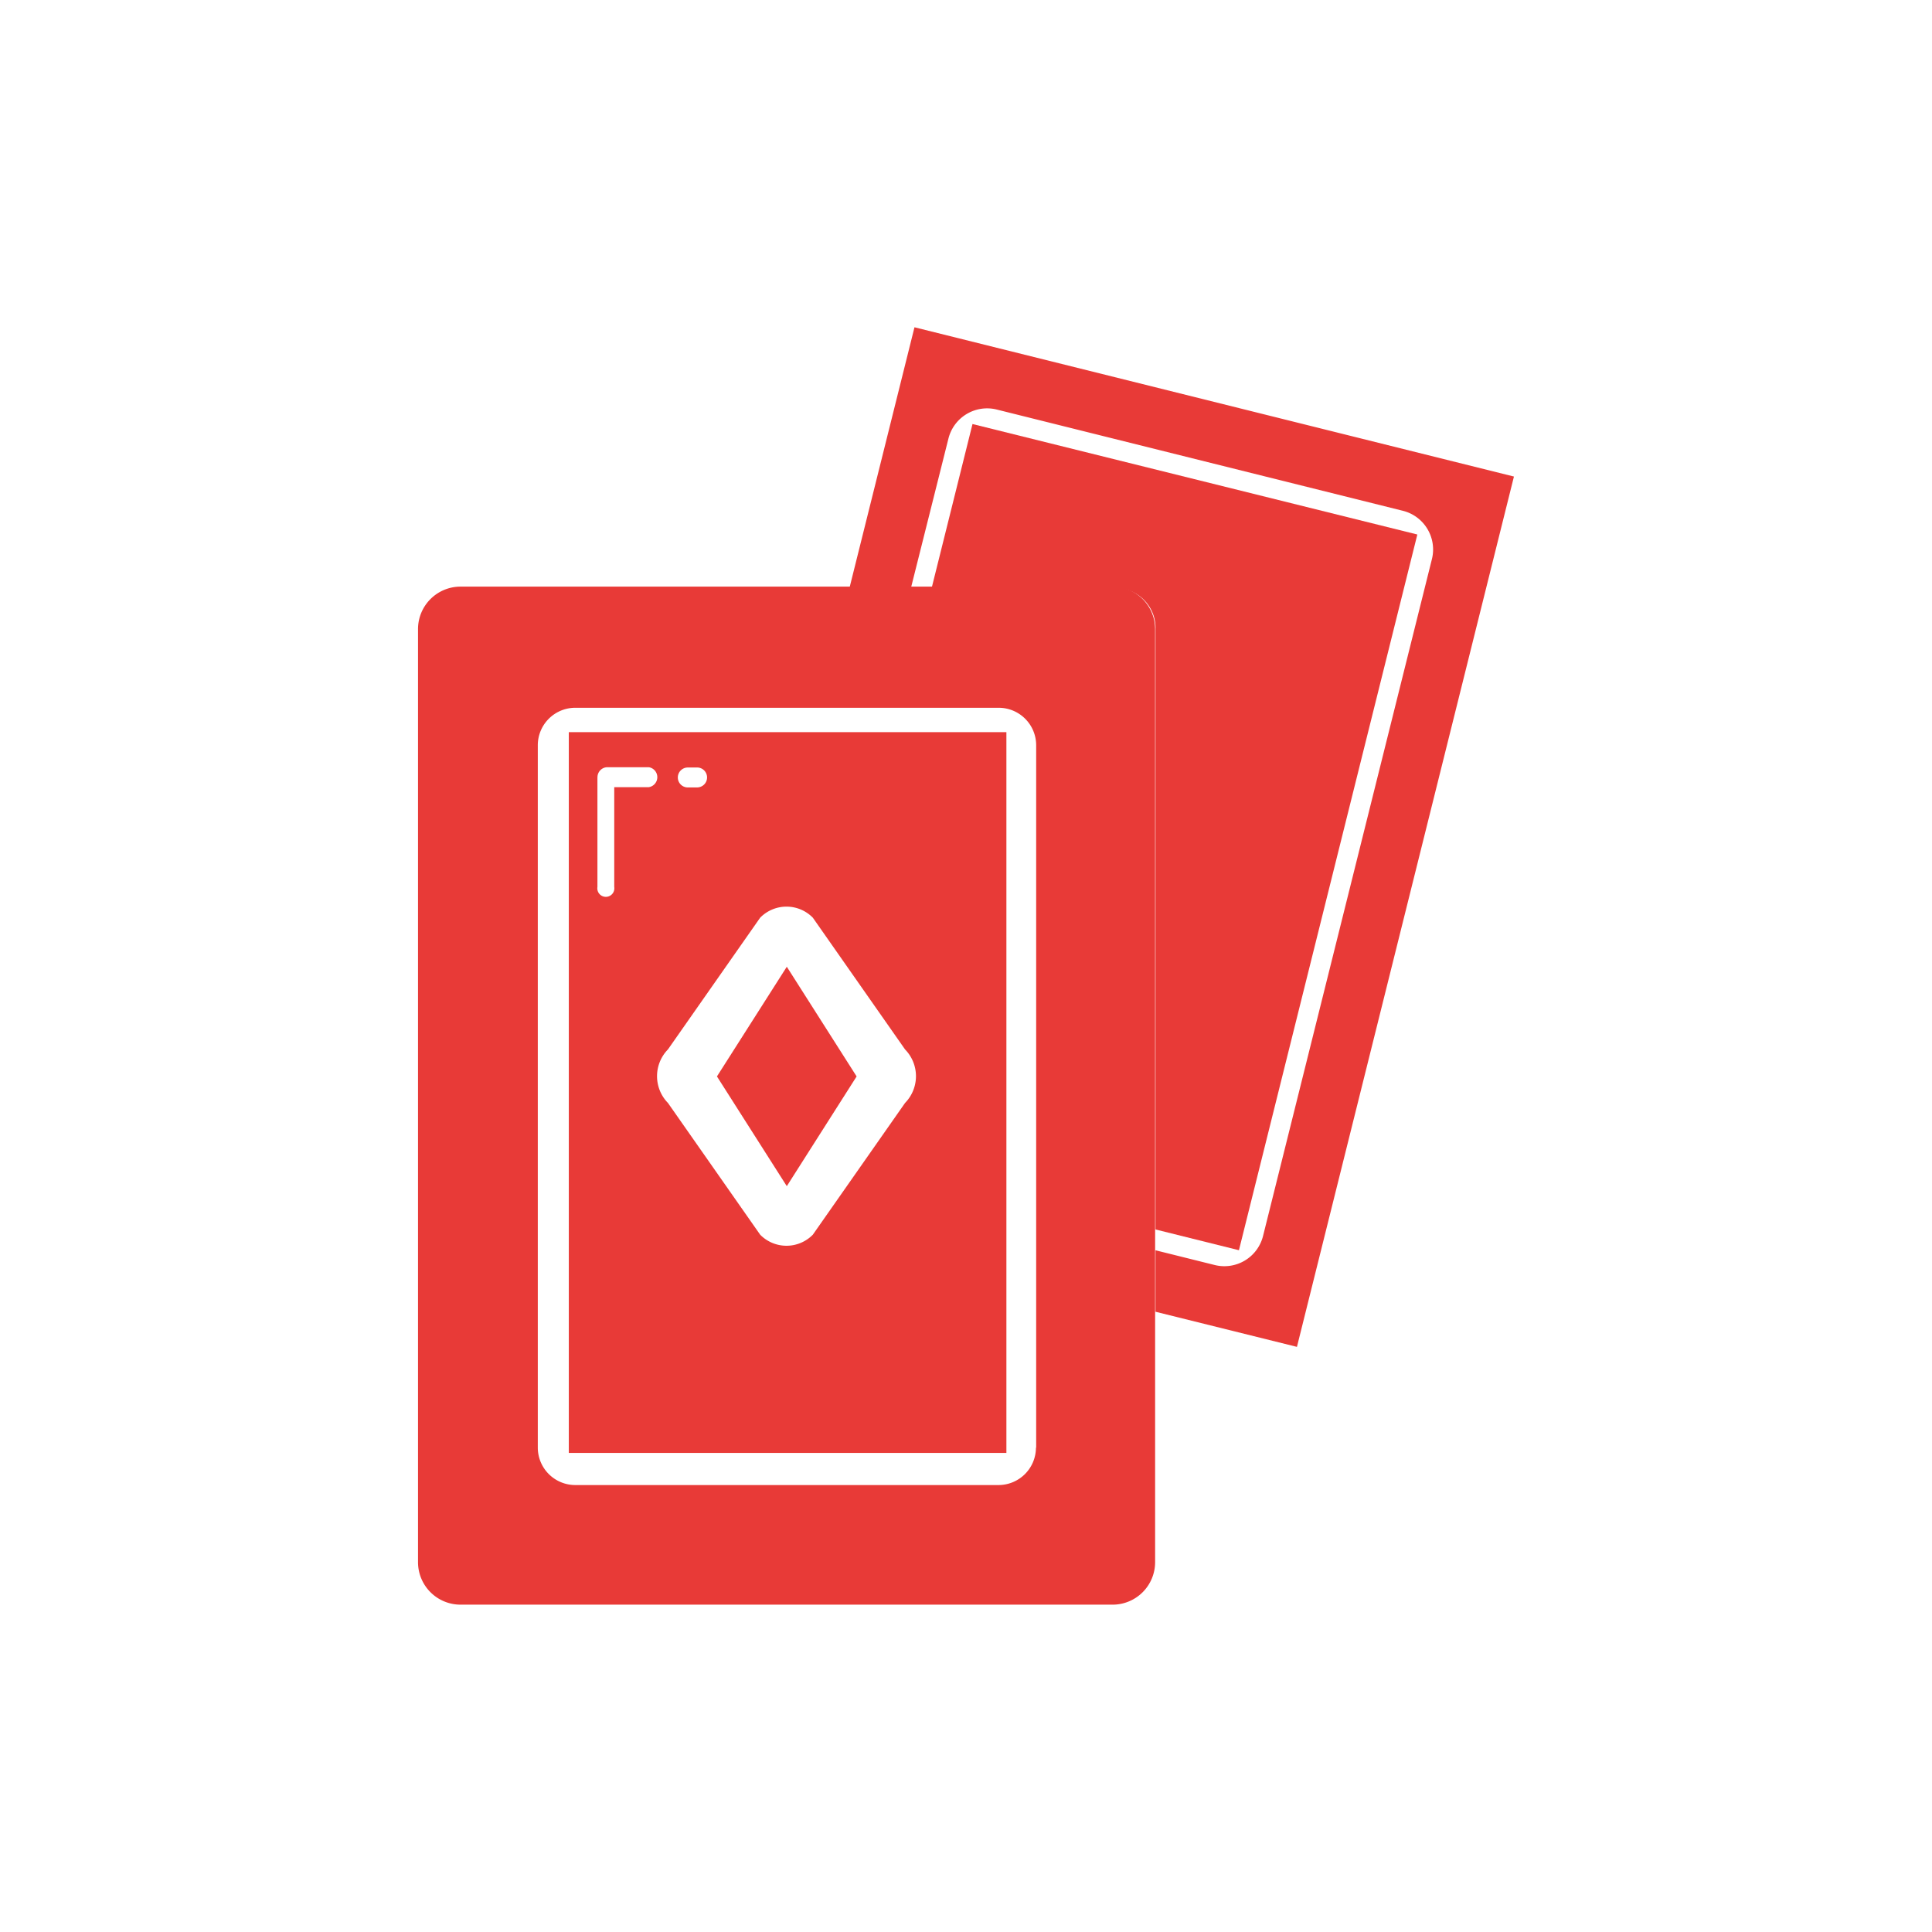 <svg id="背景" xmlns="http://www.w3.org/2000/svg" viewBox="0 0 44 44"><defs><style>.cls-1{fill:#fff;}.cls-2{fill:#e83a37;fill-rule:evenodd;}</style></defs><title>移动端icon_for_ios</title><rect class="cls-1" width="44" height="44"/><path class="cls-2" d="M26.316,14.3v13.7l1.9,0.473,4.063-16.3L22.148,9.657l-0.931,3.737h4.192a0.908,0.908,0,0,1,.908.908h0Z"/><path class="cls-2" d="M20.826,7.456l-1.481,5.938h1.4L21.6,9.988a0.908,0.908,0,0,1,1.1-.661l9.25,2.306a0.908,0.908,0,0,1,.661,1.1L28.765,28.149a0.908,0.908,0,0,1-1.1.661l-1.349-.336v1.4l3.221,0.8,4.942-19.821-13.654-3.4h0Z"/><polygon class="cls-2" points="17.919 27.014 19.509 24.515 17.919 22.017 16.328 24.515 17.919 27.014 17.919 27.014"/><path class="cls-2" d="M12.954,33.089h9.966V16.674H12.954V33.089Zm2.695-15.61h0.227a0.227,0.227,0,1,1,0,.454H15.649A0.227,0.227,0,0,1,15.649,17.48ZM17.312,20.9a0.84,0.84,0,0,1,1.2,0l2.1,3a0.872,0.872,0,0,1,0,1.219l-2.1,3a0.84,0.84,0,0,1-1.2,0l-2.1-3a0.872,0.872,0,0,1,0-1.219Zm-3.705-3.2a0.229,0.229,0,0,1,.214-0.227h0.956a0.23,0.23,0,0,1,0,.454H13.989V20.2a0.194,0.194,0,1,1-.383,0v-2.5Z"/><path class="cls-2" d="M25.342,13.36H10.485a0.968,0.968,0,0,0-.965.965V35.58a0.968,0.968,0,0,0,.965.965H25.342a0.968,0.968,0,0,0,.965-0.965V14.325A0.968,0.968,0,0,0,25.342,13.36ZM23.593,32.97a0.854,0.854,0,0,1-.852.851H13.1a0.854,0.854,0,0,1-.852-0.851v-16a0.854,0.854,0,0,1,.852-0.851h9.646a0.854,0.854,0,0,1,.852.851v16Z"/></svg>